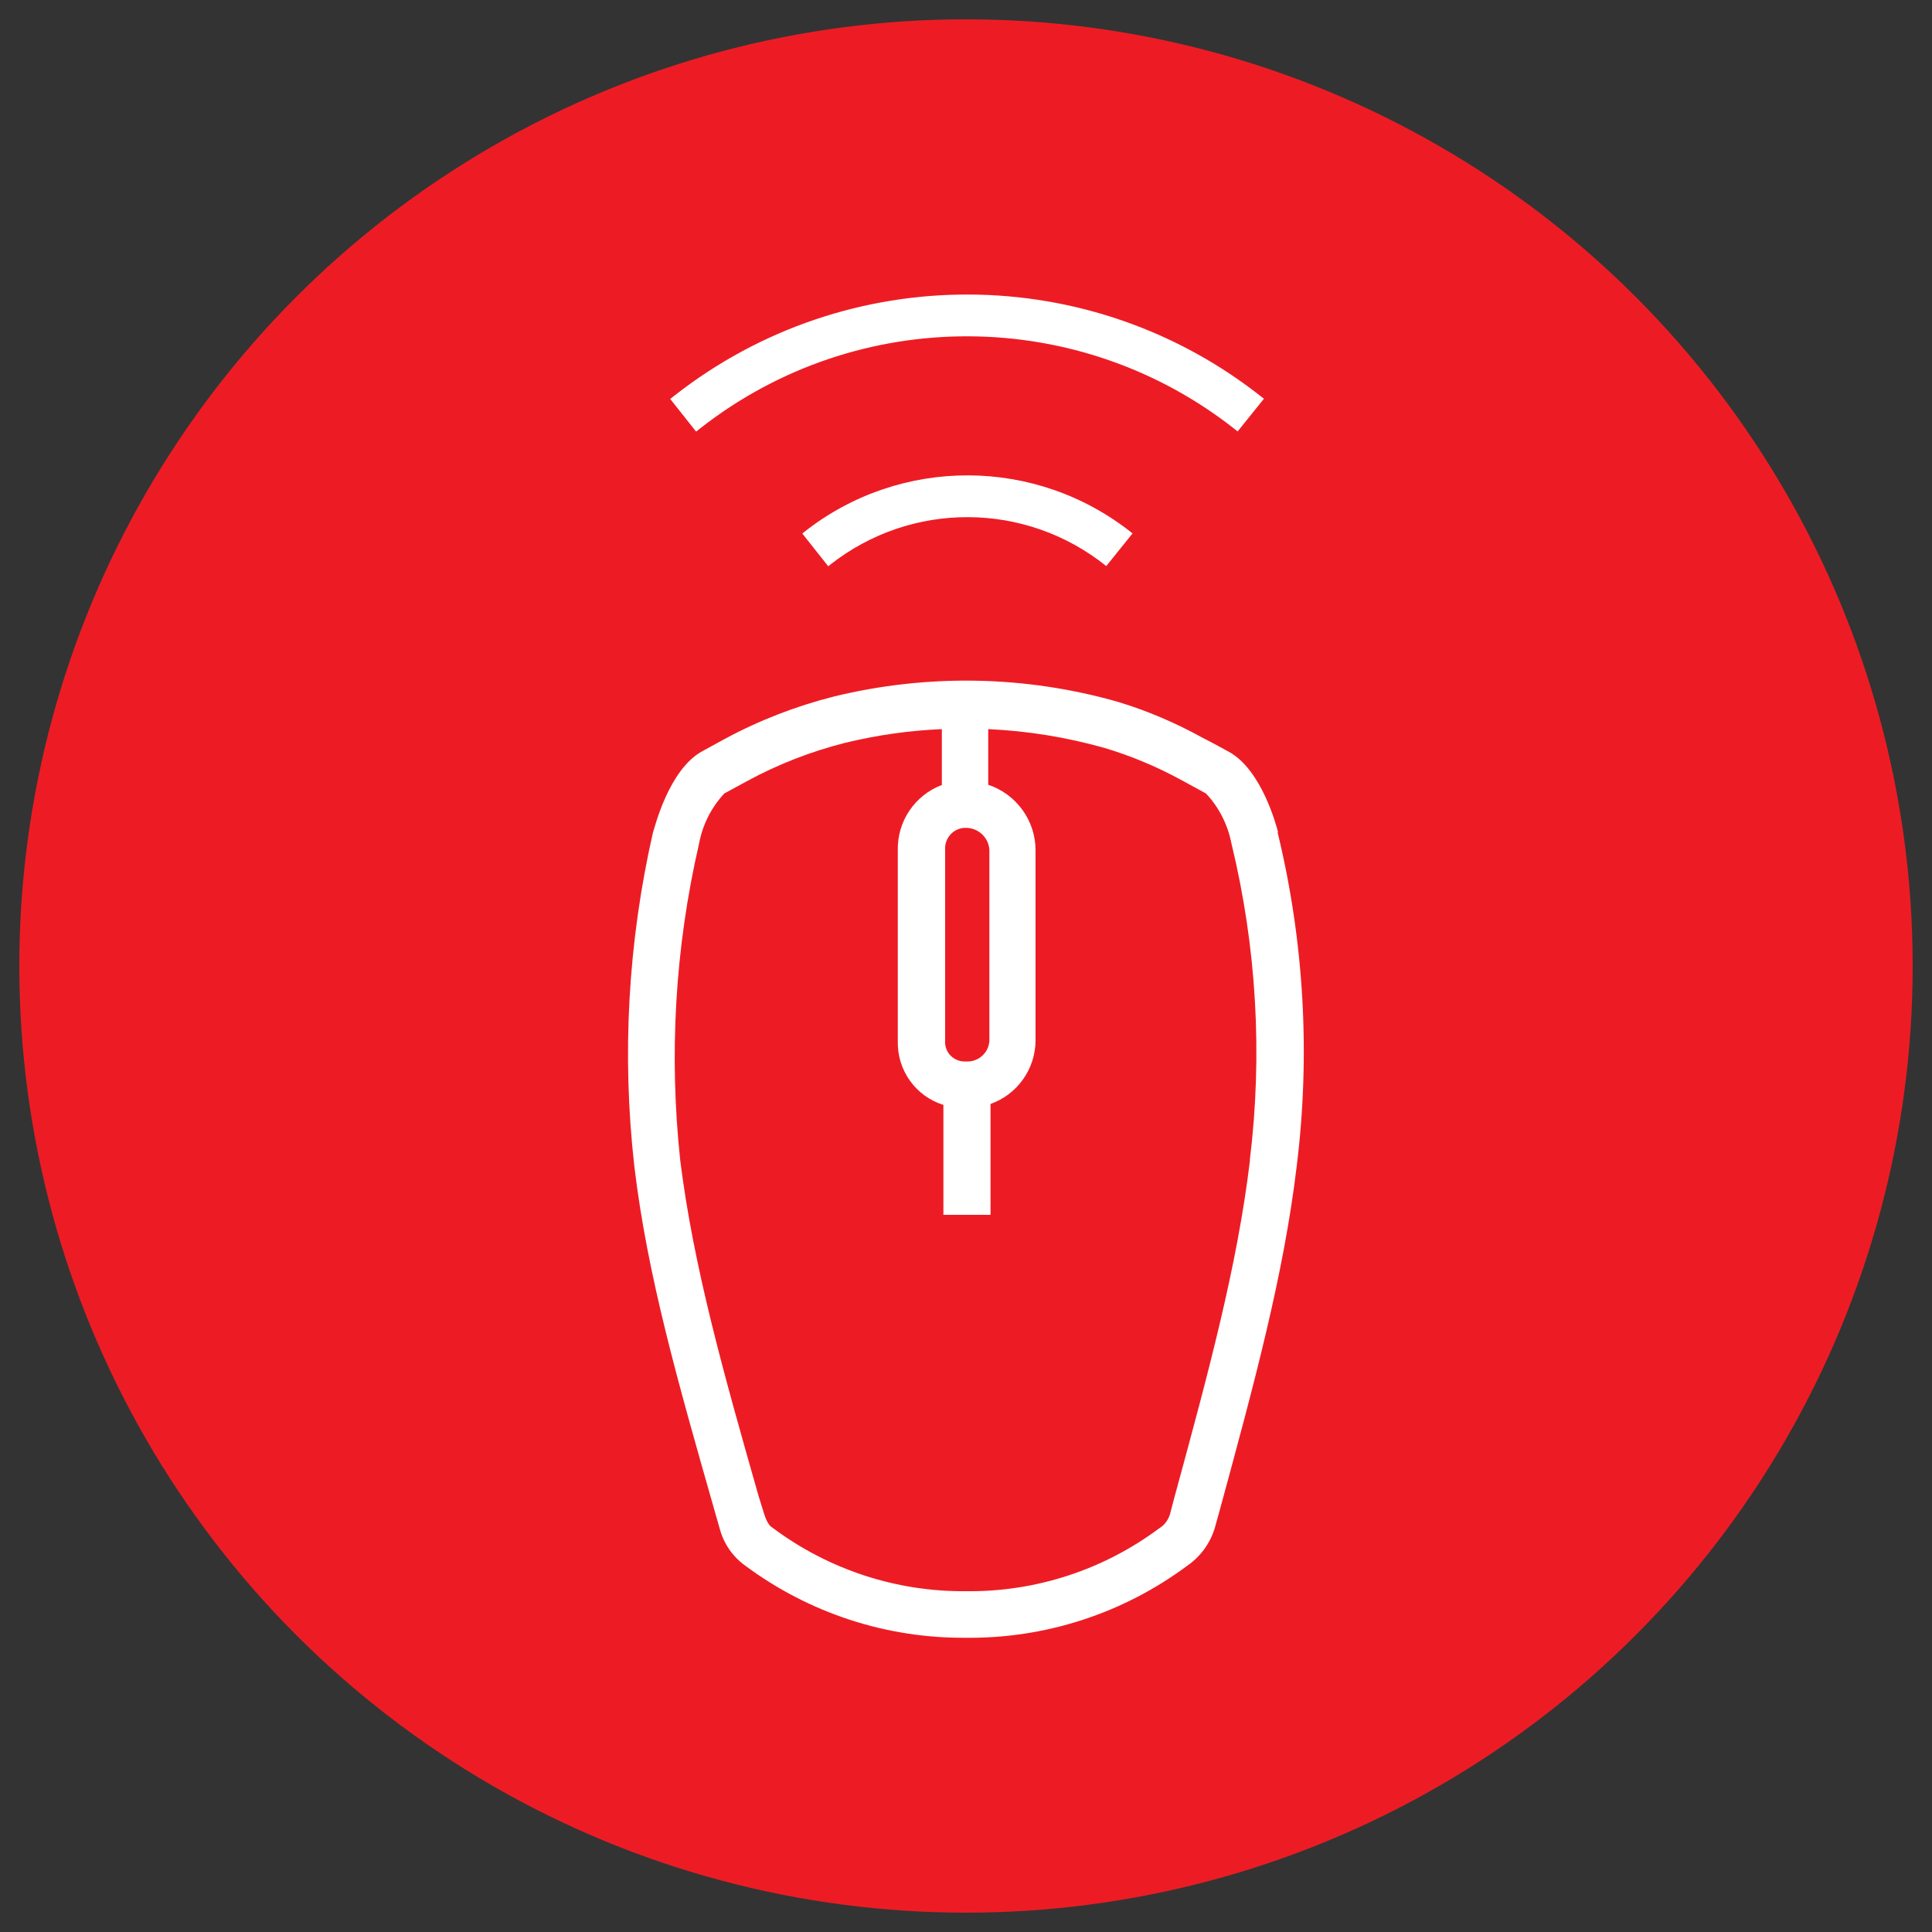 <?xml version="1.0" encoding="UTF-8"?>
<svg id="Layer_2" xmlns="http://www.w3.org/2000/svg" viewBox="0 0 100 100">
  <rect x="0" y="0" width="100" height="100" fill="#333333" stroke="none"/>
  <defs>
    <style>
      .cls-1 {
        fill: #ed1c24;
      }

      .cls-2 {
        fill: #fff;
      }
    </style>
  </defs>
  <circle class="cls-1" cx="50" cy="50" r="49"/>
  <g id="Layer_2-2" data-name="Layer_2">
    <g id="Layer_1-2">
      <path class="cls-2" d="M66.15,43.07c-.08-.32-.84-3.21-2.53-4.15-.44-.24-.91-.5-1.37-.73-1.39-.77-2.86-1.4-4.38-1.86h0c-4.79-1.37-9.86-1.46-14.7-.28-1.98.5-3.89,1.24-5.68,2.21l-1.17.64c-1.69.95-2.42,3.87-2.53,4.22-1.28,5.64-1.61,11.46-.96,17.22.67,5.67,2.28,11.27,4.13,17.76l.3,1.05c.21.77.68,1.44,1.33,1.9,3.29,2.44,7.28,3.75,11.38,3.72,4.13.05,8.16-1.26,11.47-3.72.69-.47,1.2-1.17,1.44-1.97l.25-.9c1.77-6.51,3.31-12.14,3.99-17.84.71-5.76.38-11.61-.99-17.25ZM51.21,53.88c-.04.63-.59,1.11-1.23,1.06,0,0,0,0,0,0-.55.03-1.03-.39-1.06-.94,0-.04,0-.08,0-.12v-9.89c-.04-.59.4-1.1.99-1.14.02,0,.05,0,.07,0,.65-.01,1.2.5,1.23,1.15v9.89ZM64.7,60.04c-.66,5.52-2.17,11.07-3.92,17.49l-.22.84c-.08.26-.23.49-.45.66l-.13.09c-2.89,2.15-6.41,3.29-10.01,3.24-3.58.03-7.08-1.12-9.95-3.26l-.11-.08s-.17-.1-.34-.6l-.31-1c-1.82-6.38-3.37-11.89-4.05-17.35-.59-5.48-.27-11.02.97-16.39.18-.98.63-1.88,1.31-2.61l1.14-.62c1.61-.88,3.33-1.55,5.11-2,1.64-.4,3.32-.64,5.01-.71v2.89c-1.4.53-2.31,1.88-2.28,3.37v9.88c-.04,1.51.92,2.86,2.36,3.31v5.69h2.44v-5.74c1.38-.49,2.31-1.79,2.33-3.26v-9.89c-.01-1.53-1-2.89-2.45-3.37v-2.88c2.04.09,4.05.42,6.01.97,1.37.41,2.69.96,3.94,1.64l1.32.72c.68.72,1.13,1.62,1.32,2.59,1.3,5.36,1.62,10.91.95,16.39Z"/>
      <path class="cls-2" d="M36.22,22.19c8.18-6.43,19.72-6.37,27.84.14l1.36-1.69c-8.91-7.14-21.56-7.2-30.54-.14l-.19.15,1.34,1.69.19-.15Z"/>
      <path class="cls-2" d="M41.62,27.54l-.09.08,1.34,1.69.1-.08c4.2-3.31,10.12-3.28,14.29.07l1.36-1.69c-4.96-3.98-12.01-4.01-17-.07Z"/>
    </g>
  </g>
</svg>